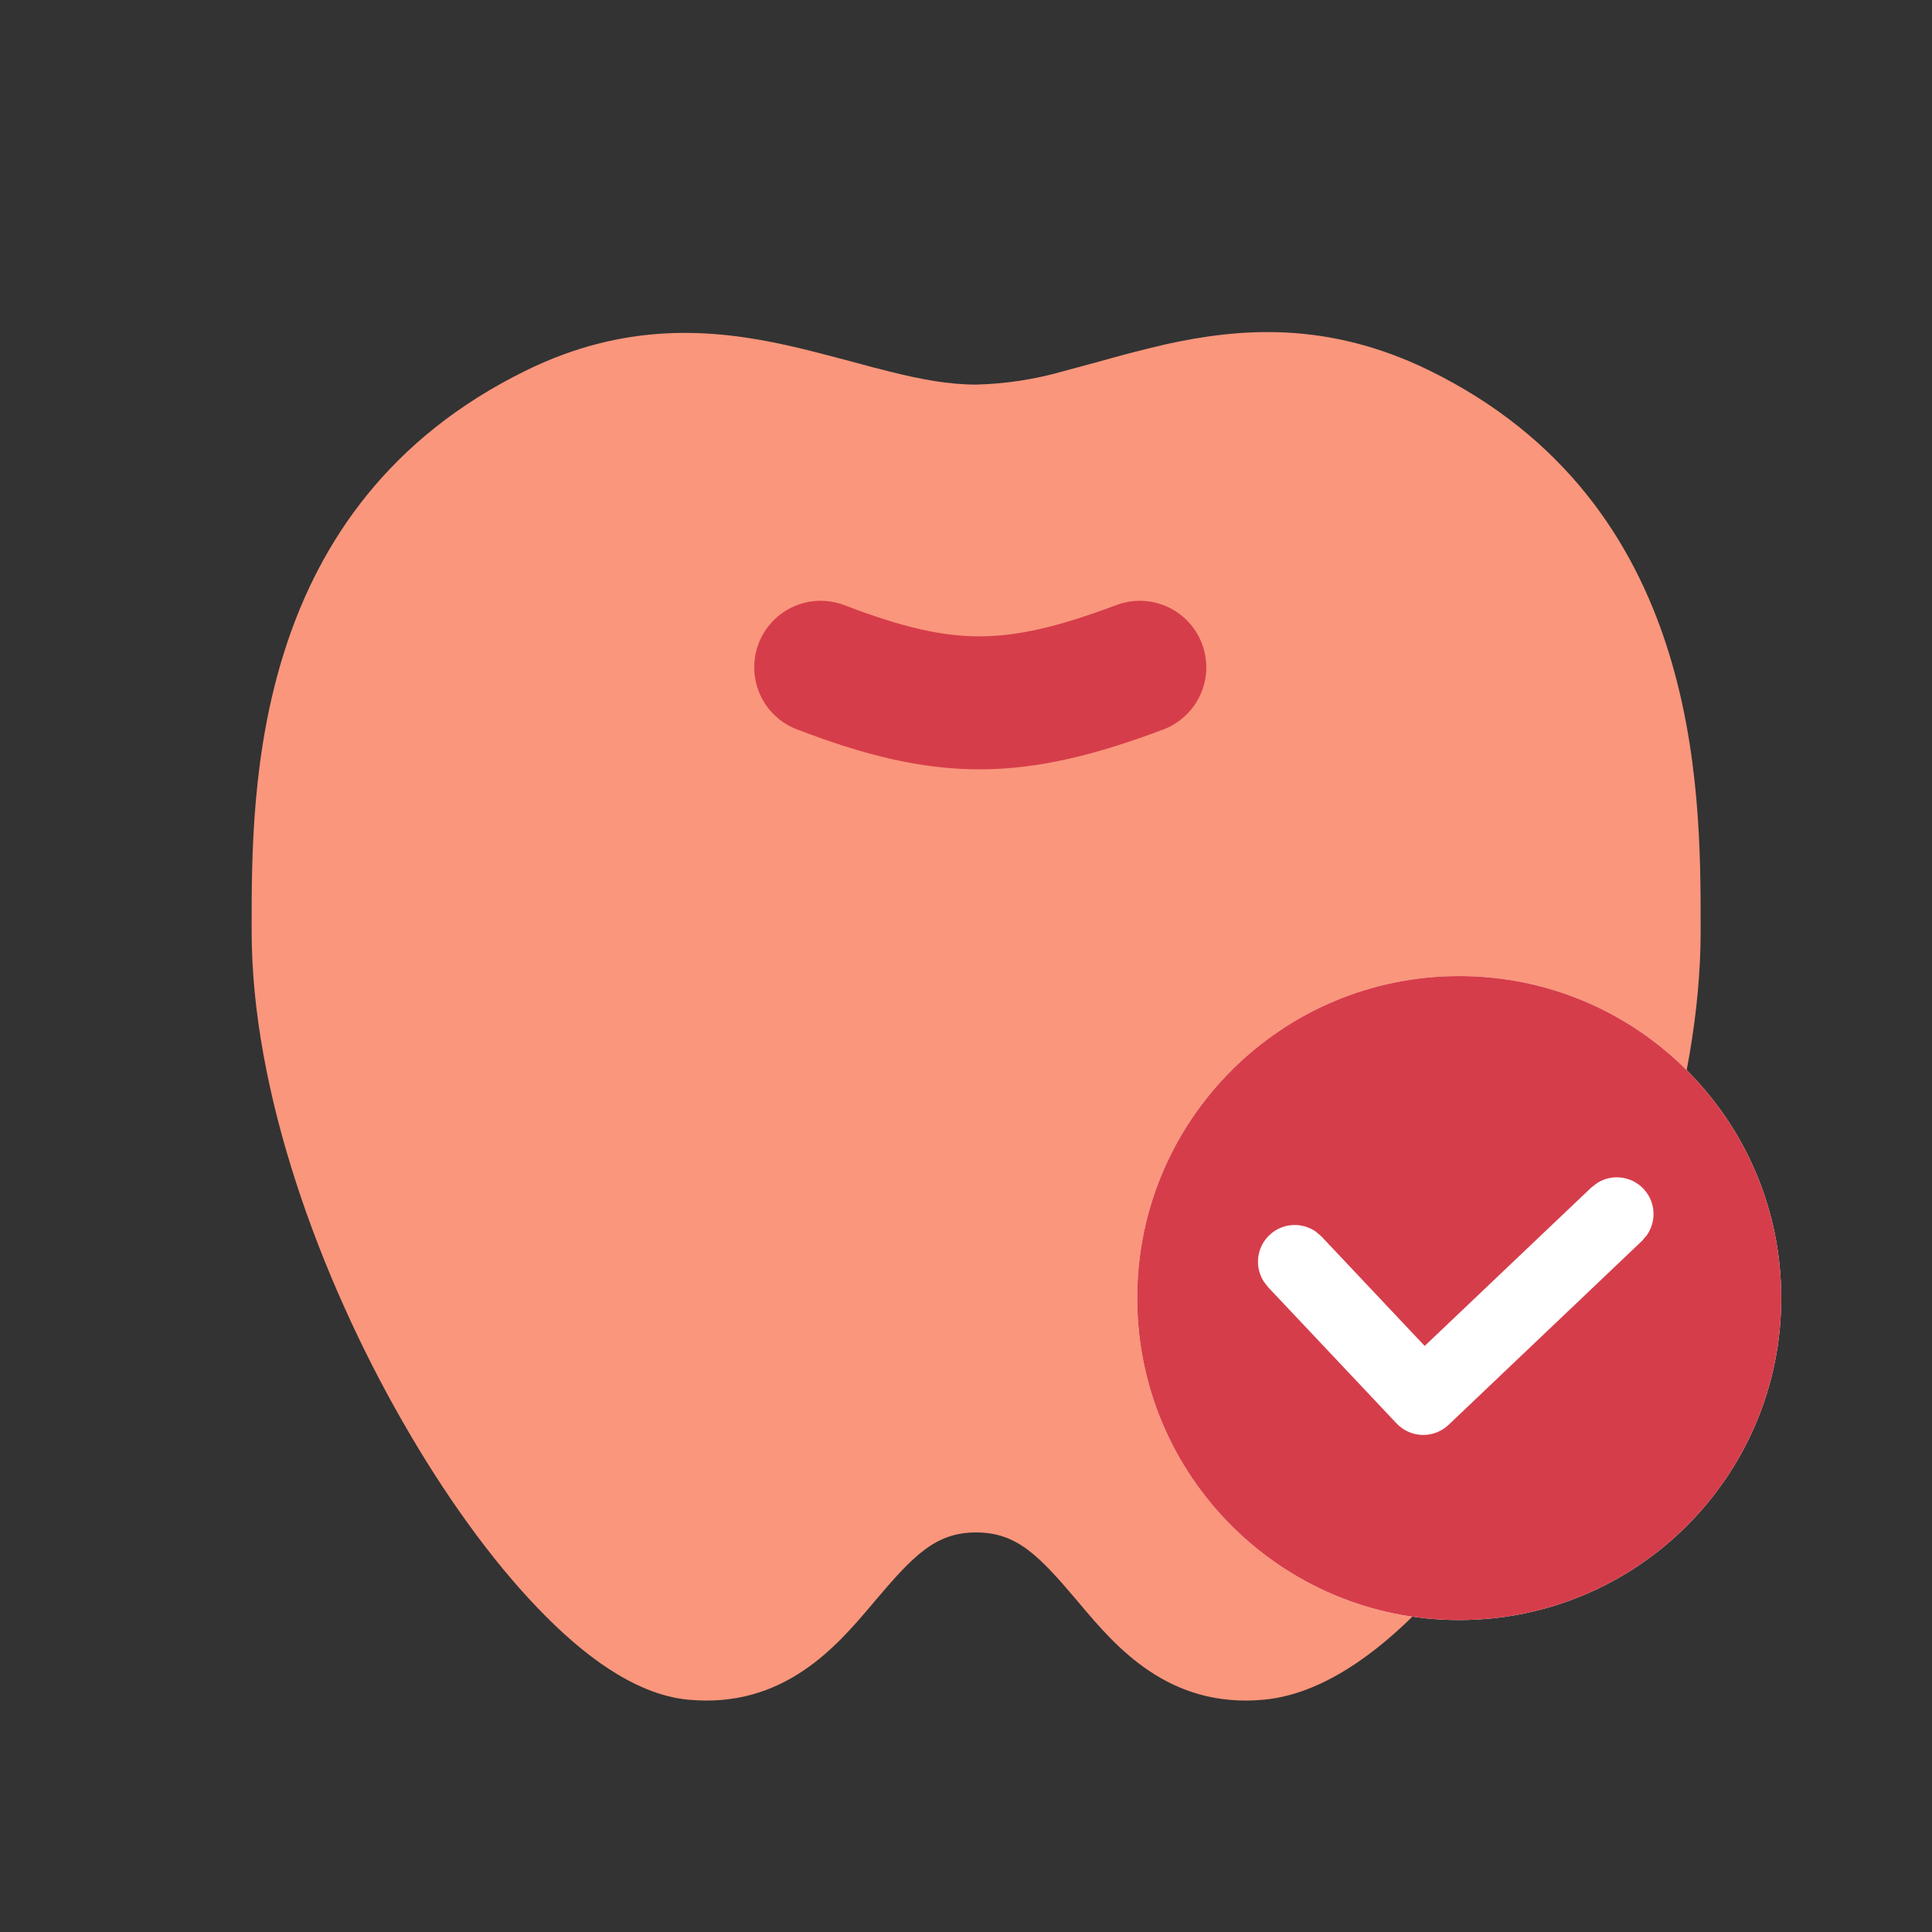 <svg width="32" height="32" viewBox="0 0 32 32" fill="none" xmlns="http://www.w3.org/2000/svg">
<rect x="0" y="0" width="32" height="32" fill="#333333" stroke="none"/>
<path fill-rule="evenodd" clip-rule="evenodd" d="M16.168 25.382C16.846 25.382 17.212 25.769 17.858 26.533L17.893 26.575C18.475 27.264 19.352 28.303 20.938 28.152C21.884 28.061 22.788 27.404 23.544 26.626C24.332 25.816 25.102 24.733 25.776 23.527C27.115 21.129 28.168 18.076 28.168 15.425V15.344C28.168 13.037 28.168 8.341 23.675 6.136C22.002 5.319 20.558 5.426 19.298 5.705C18.923 5.793 18.549 5.89 18.178 5.996C17.968 6.054 17.775 6.106 17.6 6.152C17.133 6.285 16.652 6.358 16.168 6.37C15.718 6.37 15.254 6.285 14.727 6.152C14.55 6.109 14.354 6.057 14.14 5.998C13.781 5.903 13.393 5.798 13.032 5.718C11.784 5.442 10.35 5.333 8.71 6.138C4.166 8.368 4.168 13.037 4.168 15.351V15.424C4.168 18.088 5.297 21.153 6.667 23.544C7.357 24.75 8.132 25.829 8.903 26.631C9.287 27.033 9.685 27.382 10.085 27.643C10.478 27.899 10.925 28.107 11.396 28.152C12.983 28.303 13.861 27.262 14.443 26.575L14.478 26.533C15.124 25.77 15.49 25.382 16.168 25.382Z" fill="#FA967C"/>
<path fill-rule="evenodd" clip-rule="evenodd" d="M19.91 10.666C19.961 10.801 19.984 10.945 19.98 11.09C19.975 11.234 19.941 11.377 19.881 11.508C19.822 11.64 19.736 11.759 19.63 11.857C19.525 11.956 19.401 12.033 19.265 12.084C18.178 12.491 17.233 12.739 16.242 12.743C15.246 12.745 14.296 12.502 13.199 12.08C13.064 12.029 12.94 11.951 12.835 11.851C12.73 11.752 12.646 11.632 12.587 11.5C12.529 11.368 12.496 11.226 12.493 11.081C12.489 10.937 12.514 10.793 12.565 10.658C12.617 10.523 12.695 10.399 12.795 10.294C12.894 10.189 13.013 10.105 13.146 10.046C13.278 9.987 13.42 9.955 13.565 9.951C13.709 9.948 13.853 9.972 13.988 10.024C14.961 10.398 15.621 10.542 16.235 10.54C16.851 10.537 17.514 10.389 18.493 10.021C18.767 9.919 19.069 9.929 19.335 10.05C19.601 10.171 19.807 10.392 19.91 10.666Z" fill="#D63D4A"/>
<g style="mix-blend-mode:multiply">
<path d="M29.503 21.5C29.503 24.445 27.115 26.833 24.169 26.833C21.224 26.833 18.836 24.445 18.836 21.5C18.836 18.554 21.224 16.167 24.169 16.167C27.115 16.167 29.503 18.554 29.503 21.5Z" fill="white"/>
<path d="M29.503 21.5C29.503 24.445 27.115 26.833 24.169 26.833C21.224 26.833 18.836 24.445 18.836 21.5C18.836 18.554 21.224 16.167 24.169 16.167C27.115 16.167 29.503 18.554 29.503 21.5Z" fill="#D63D4A"/>
</g>
<path d="M26.456 19.593C26.696 19.442 27.017 19.476 27.22 19.689C27.423 19.902 27.441 20.224 27.278 20.457L27.199 20.551L23.994 23.599C23.877 23.711 23.72 23.771 23.558 23.767C23.396 23.763 23.242 23.694 23.131 23.576L21.001 21.317L20.927 21.219C20.778 20.978 20.813 20.658 21.027 20.456C21.241 20.254 21.563 20.237 21.795 20.4L21.889 20.481L23.597 22.293L26.358 19.668L26.456 19.593Z" fill="white"/>
</svg>
